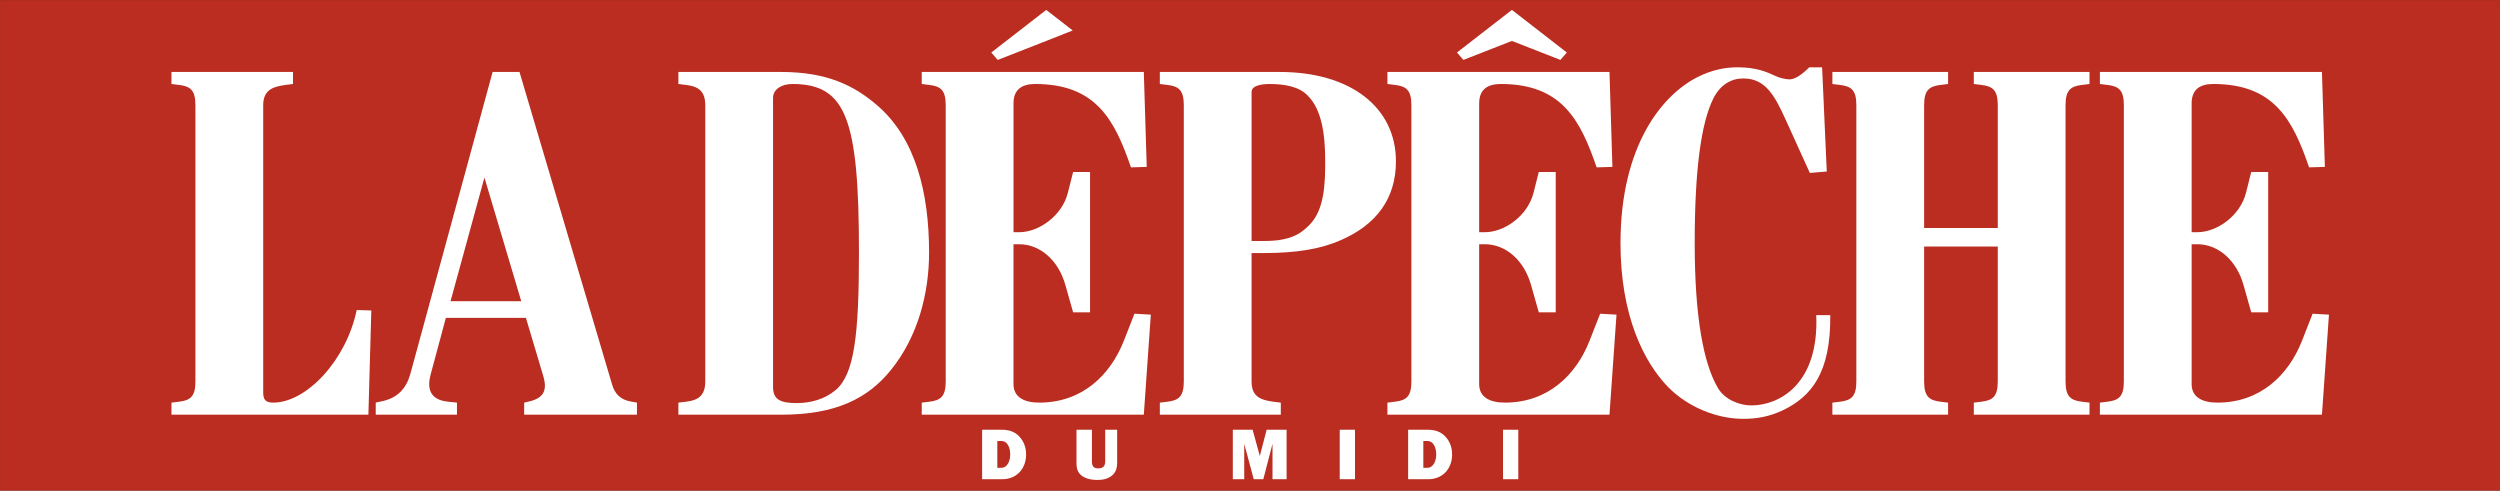 <svg enable-background="new 0 0 595 842" height="156.989" viewBox="0 0 800 156.989" width="800" xmlns="http://www.w3.org/2000/svg" xmlns:xlink="http://www.w3.org/1999/xlink"><rect x="0" y="0" width="800" height="156.989" fill="#333333" stroke="none"/><clipPath id="a"><path d="m32.247 51.091h383.38v75.243h-383.38z" height="842" width="595"/></clipPath><g transform="matrix(2.087 0 0 2.087 -67.29 -106.612)"><path clip-path="url(#a)" d="m-30.456 51.081h508.786v75.243h-508.786z" fill="#ba2d20"/><g fill="#fff"><path clip-path="url(#a)" d="m168.875 107.78c-3.583 4.474-8.602 6.887-16.756 6.887h-15.86v-1.848l1.165-.141c1.792-.212 2.958-.854 2.958-3.124v-42.322c0-2.273-1.166-2.913-2.958-3.125l-1.165-.143v-1.846h15.771c6.988 0 11.2 2.059 14.784 5.184 5.825 5.042 7.885 13.35 7.885 22.511 0 6.249-1.702 12.851-5.824 17.967zm-15.143-43.816c-1.613 0-2.958.782-2.958 2.131v44.31c0 1.849.986 2.486 3.585 2.486 2.15 0 4.3-.569 6.003-1.99 2.868-2.412 3.584-8.378 3.584-21.089.001-20.521-1.97-25.848-10.214-25.848zm-41.118 50.703v-1.848l.896-.213c1.972-.497 2.688-1.561 2.061-3.764l-2.688-9.017h-12.276l-2.33 8.664c-.538 1.988-.269 3.905 2.688 4.188l1.344.141v1.848h-12.455v-1.848l1.255-.282c2.06-.498 3.404-1.847 4.032-4.047l12.635-46.371h4.122l14.158 47.79c.448 1.635 1.344 2.486 3.047 2.77l.806.141v1.848zm-6.093-36.357-5.197 18.958h10.842zm-17.792 36.357h-30.196v-1.848l1.165-.141c1.792-.212 2.509-.854 2.509-3.124v-42.322c0-2.273-.717-2.913-2.509-3.125l-1.165-.143v-1.846h18.637v1.846l-1.165.143c-2.061.284-3.405.852-3.405 3.125v44.027c0 .995.269 1.56 1.523 1.56 5.107 0 11.201-6.46 12.814-14.201l2.24.071z"/><path clip-path="url(#a)" d="m237.856 87.895c-3.047 1.351-6.719 1.989-11.827 1.989h-1.882v19.671c0 2.27 1.255 2.84 3.315 3.124l1.166.141v1.848h-18.548v-1.848l1.165-.141c1.792-.212 2.509-.854 2.509-3.124v-42.323c0-2.273-.717-2.913-2.509-3.125l-1.165-.143v-1.846h18.368c10.933 0 17.834 5.468 17.834 13.705 0 5.753-3.049 9.729-8.426 12.072zm-5.106-22.155c-1.255-1.35-3.495-1.776-5.824-1.776-1.166 0-2.778.213-2.778 1.207v22.866h1.882c4.032 0 5.645-1.064 7.078-2.557 2.24-2.342 2.33-6.39 2.33-9.657-.001-4.189-.538-7.953-2.688-10.083zm-25.126 48.927h-34.05v-1.848l1.165-.141c1.793-.212 2.51-.854 2.51-3.124v-42.322c0-2.273-.717-2.913-2.51-3.125l-1.165-.143v-1.846h34.05l.448 14.557-2.419.072c-2.509-7.314-5.376-12.783-14.695-12.783-1.881 0-3.315.709-3.315 2.983v19.74h.896c2.957 0 6.542-2.485 7.437-6.035l.807-3.195h2.599v21.515h-2.599l-1.166-4.117c-1.075-3.905-3.942-6.32-7.079-6.32h-.896v21.446c0 1.989 1.613 2.838 3.942 2.838 6.631 0 10.932-4.258 12.993-9.513l1.612-4.119 2.51.142zm-14.964-57.306-7.438 2.912-.986-1.137 8.423-6.533 4.063 3.151"/><path clip-path="url(#a)" d="m185.913 124.563h-3.083v-7.588h2.935c1.104 0 2.025.239 2.799 1.069.682.739 1.012 1.707 1.012 2.708.001 2.185-1.432 3.811-3.663 3.811zm-.147-5.858h-.604v4.107h.604c1.024 0 1.376-1.217 1.376-2.048 0-.853-.319-2.059-1.376-2.059zm202.501-4.038h-34.049v-1.848l1.164-.141c1.792-.212 2.51-.854 2.51-3.124v-42.322c0-2.273-.718-2.913-2.51-3.125l-1.164-.143v-1.846h34.049l.448 14.557-2.419.072c-2.509-7.314-5.376-12.783-14.695-12.783-1.881 0-3.315.709-3.315 2.983v19.74h.896c2.957 0 6.542-2.485 7.438-6.035l.805-3.195h2.6v21.515h-2.6l-1.164-4.117c-1.075-3.905-3.942-6.32-7.079-6.32h-.896v21.446c0 1.989 1.612 2.838 3.942 2.838 6.631 0 10.933-4.258 12.993-9.513l1.613-4.119 2.508.142zm-53.381 0v-1.848l1.165-.141c1.793-.212 2.509-.854 2.509-3.124v-20.666h-11.29v20.667c0 2.27.717 2.912 2.509 3.124l1.165.141v1.848h-17.742v-1.848l1.166-.141c1.792-.212 2.508-.854 2.508-3.124v-42.323c0-2.273-.716-2.913-2.508-3.125l-1.166-.143v-1.846h17.742v1.846l-1.165.143c-1.792.212-2.509.852-2.509 3.125v18.816h11.29v-18.816c0-2.273-.716-2.913-2.509-3.125l-1.165-.143v-1.846h17.741v1.846l-1.165.143c-1.791.212-2.508.852-2.508 3.125v42.323c0 2.27.717 2.912 2.508 3.124l1.165.141v1.848h-17.741zm-29.353-.64c-1.972.925-3.854 1.278-6.005 1.278-4.12 0-8.512-1.844-11.468-4.827-3.763-3.836-7.348-11.009-7.348-22.087 0-15.053 6.452-22.793 11.827-25.492 2.241-1.136 4.301-1.491 6.003-1.491 1.703 0 3.495.143 5.824 1.278.537.284 1.612.569 2.241.569.716 0 1.702-.498 3.046-1.847h1.972l.717 15.977-2.599.213-3.674-8.096c-1.792-3.977-3.226-6.391-6.542-6.391-1.791 0-3.494.923-4.569 3.053-1.882 3.764-2.868 10.937-2.868 22.225 0 11.292 1.345 18.464 3.584 22.228 1.075 1.775 3.314 2.629 5.108 2.629 4.212 0 10.394-3.196 9.945-13.847h2.15c.092 8.805-2.863 12.499-7.344 14.628zm-26.508.64h-34.05v-1.848l1.165-.141c1.793-.212 2.51-.854 2.51-3.124v-42.322c0-2.273-.717-2.913-2.51-3.125l-1.165-.143v-1.846h34.05l.448 14.557-2.419.072c-2.509-7.314-5.375-12.783-14.694-12.783-1.883 0-3.317.709-3.317 2.983v19.74h.897c2.958 0 6.541-2.485 7.437-6.035l.807-3.195h2.598v21.515h-2.598l-1.166-4.117c-1.075-3.905-3.942-6.32-7.078-6.32h-.897v21.446c0 1.989 1.613 2.838 3.944 2.838 6.63 0 10.932-4.258 12.993-9.513l1.613-4.119 2.508.142zm-7.526-54.395-7.437-2.912-7.437 2.912-.986-1.137 8.423-6.533 8.422 6.533z"/><path clip-path="url(#a)" d="m262.7 124.563v-7.588h2.344v7.588zm-11.467 0h-3.082v-7.588h2.934c1.104 0 2.025.239 2.799 1.069.683.739 1.012 1.707 1.012 2.708 0 2.185-1.432 3.811-3.663 3.811zm-.148-5.858h-.603v4.107h.603c1.024 0 1.377-1.217 1.377-2.048 0-.853-.318-2.059-1.377-2.059zm-13.422 5.858v-7.588h2.343v7.588zm-10.307 0v-5.426l-1.411 5.426h-1.468l-1.456-5.426v5.426h-1.752v-7.588h3.038l1.104 4.027 1.046-4.027h3.061v7.588zm-24.504-.66c-.648.614-1.513.774-2.377.774-.831 0-1.867-.182-2.503-.762-.535-.489-.671-1.092-.671-1.786v-5.153h2.366v4.88c0 .683.25 1.046.967 1.046.716 0 1.069-.341 1.069-1.058v-.421-4.448h1.832v5.028c-.001.718-.137 1.389-.683 1.9z"/></g></g></svg>